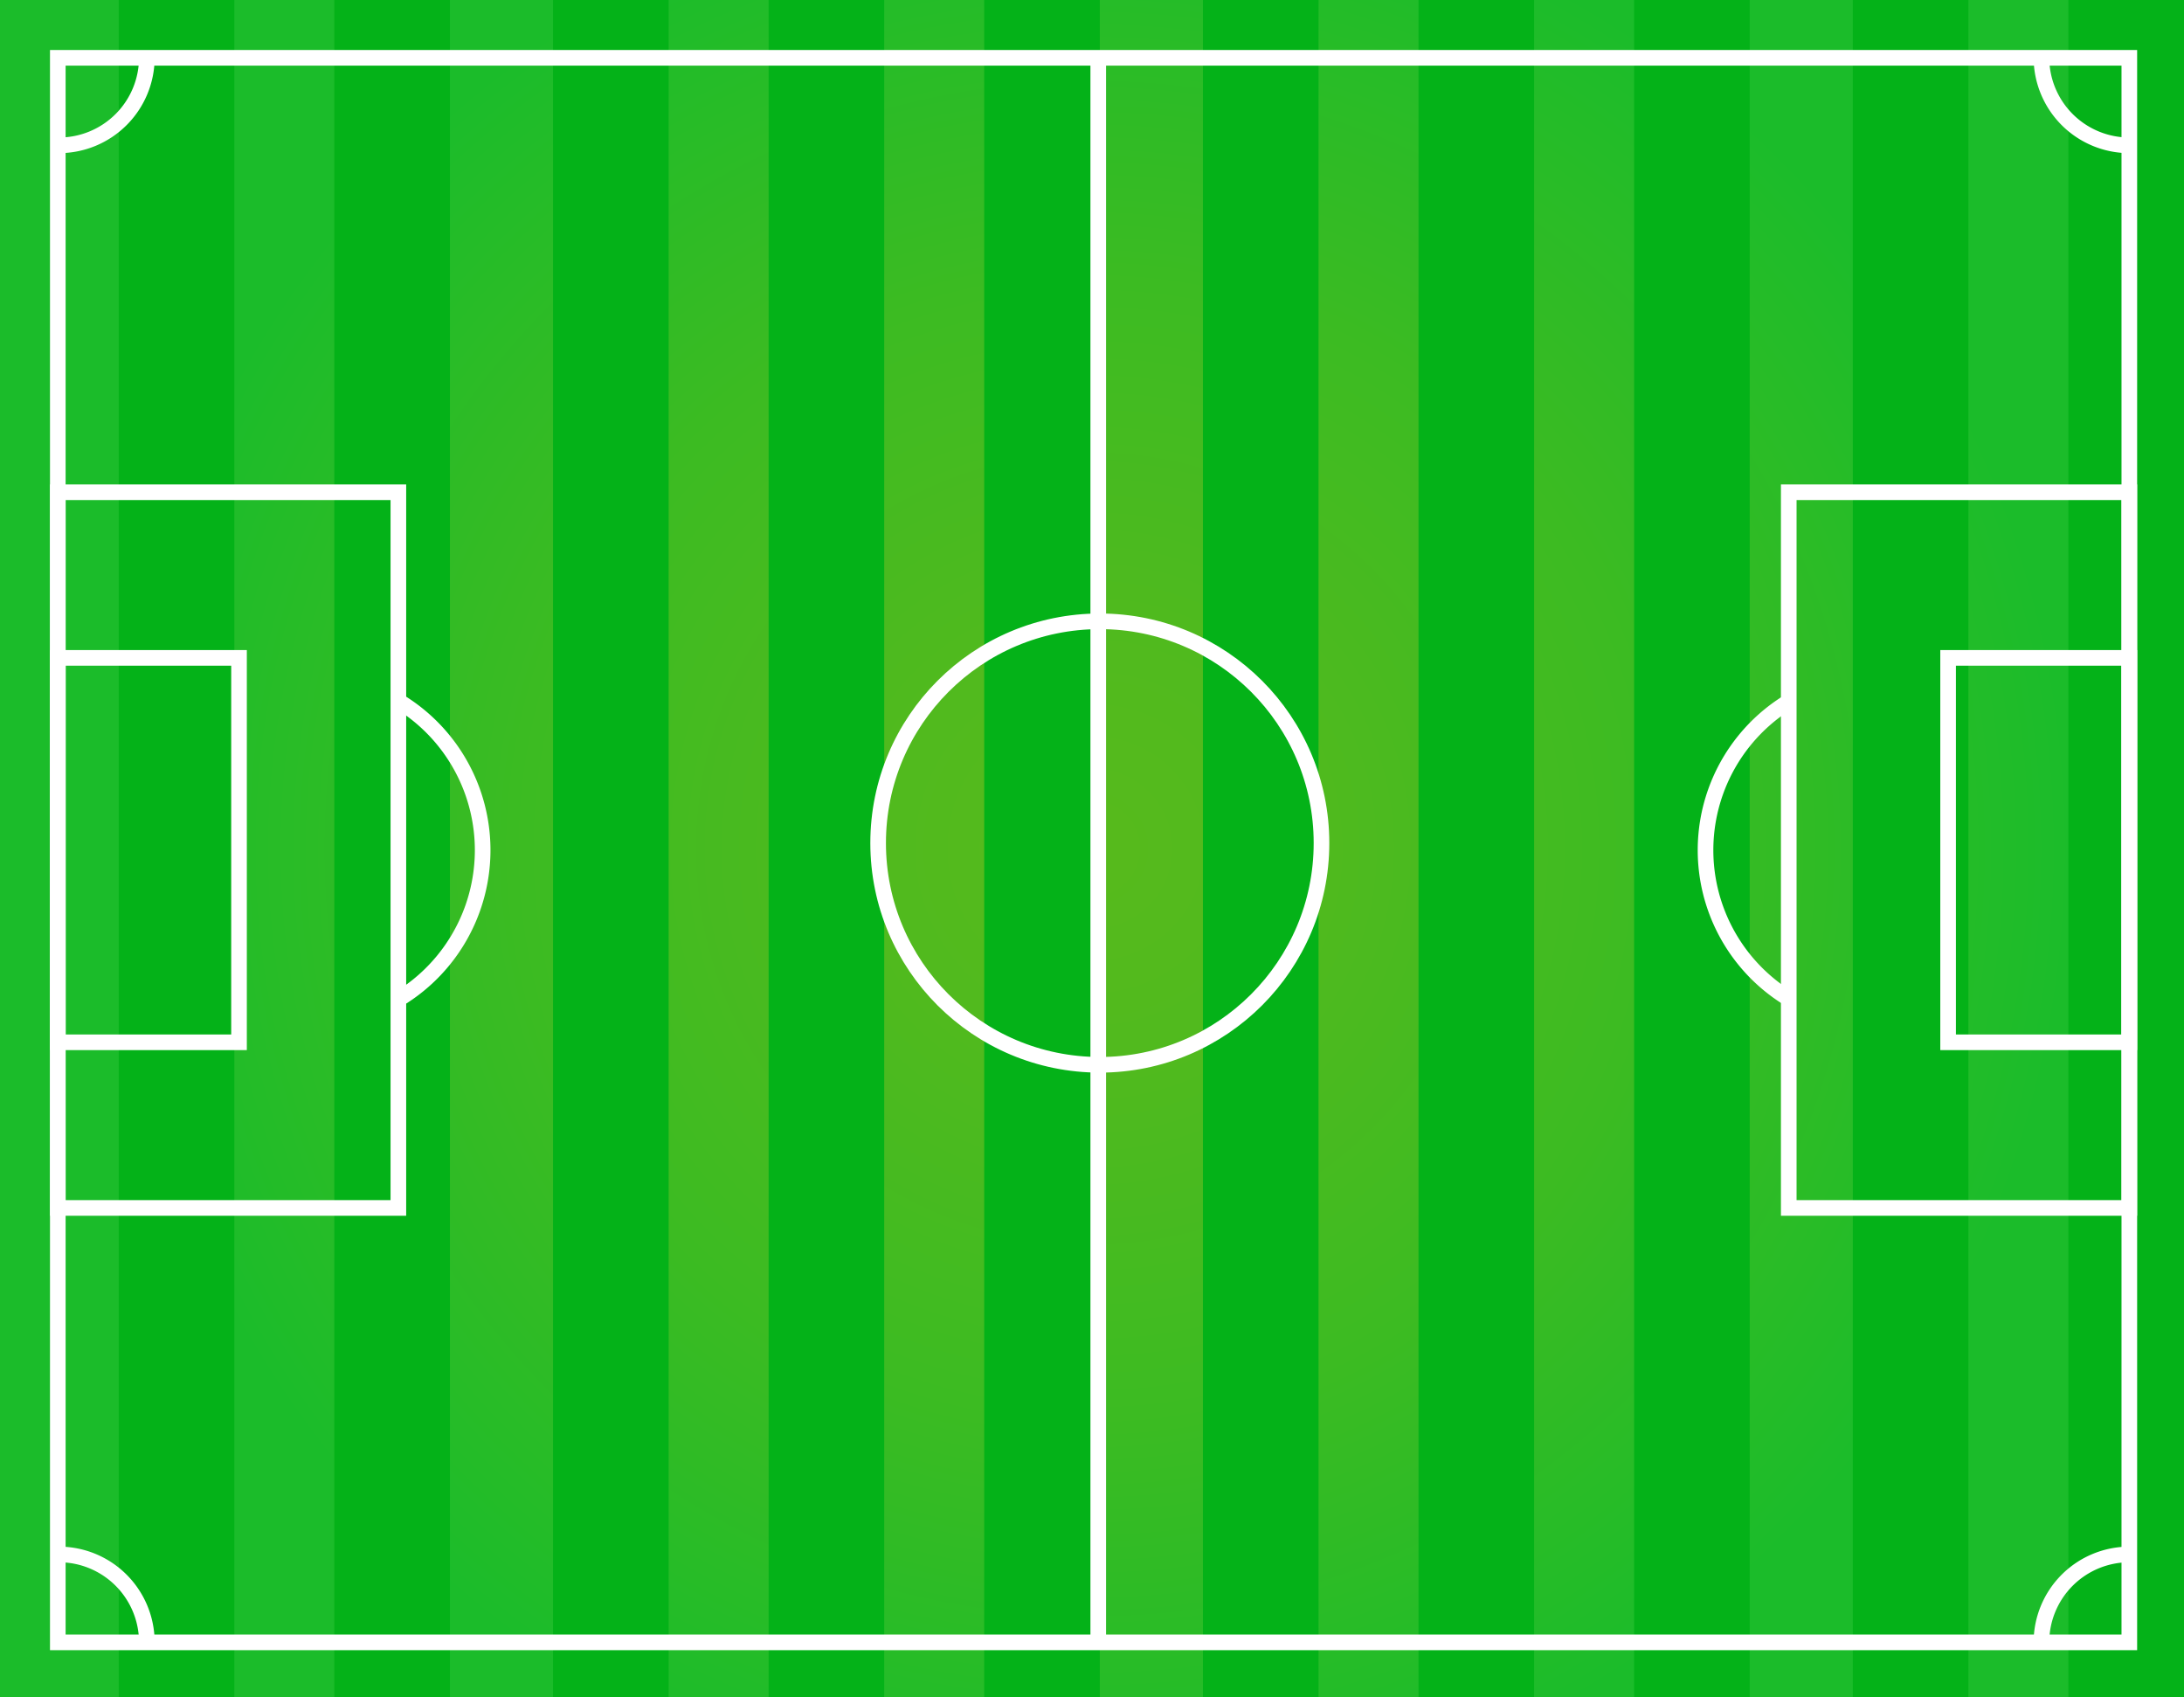 <svg xmlns="http://www.w3.org/2000/svg" xmlns:xlink="http://www.w3.org/1999/xlink" viewBox="0 0 699 543" preserveAspectRatio="none"><rect x="0" y="0" width="699" height="543" fill="#333333" stroke="none"/><defs><radialGradient id="radial-gradient" cx="221.5" cy="79.5" r="312.94" gradientTransform="translate(429 50) rotate(90)" gradientUnits="userSpaceOnUse"><stop offset="0" stop-color="#57ba1c"/><stop offset="0.23" stop-color="#50ba1e"/><stop offset="0.58" stop-color="#3cbb22"/><stop offset="0.99" stop-color="#1cbc2a"/><stop offset="1" stop-color="#1bbc2a"/></radialGradient></defs><title>cancha</title><g id="Capa_2" data-name="Capa 2"><g id="Objects"><rect width="699" height="543" fill="url(#radial-gradient)"/><rect x="662" width="37" height="543" fill="#04b218"/><rect x="593" width="37" height="543" fill="#04b218"/><rect x="523" width="37" height="543" fill="#04b218"/><rect x="454" width="37" height="543" fill="#04b218"/><rect x="385" width="37" height="543" fill="#04b218"/><rect x="315" width="37" height="543" fill="#04b218"/><rect x="246" width="37" height="543" fill="#04b218"/><rect x="177" width="37" height="543" fill="#04b218"/><rect x="107" width="37" height="543" fill="#04b218"/><rect x="38" width="37" height="543" fill="#04b218"/><polygon points="18.5 525.5 18.5 18.5 681.5 18.5 681.5 525.5 349.5 525.5 18.5 525.5" fill="none" stroke="#fff" stroke-miterlimit="10" stroke-width="5"/><line x1="351.5" y1="19" x2="351.5" y2="525" fill="none" stroke="#fff" stroke-miterlimit="10" stroke-width="5"/><circle cx="352" cy="269.75" r="70.95" fill="none" stroke="#fff" stroke-miterlimit="10" stroke-width="5"/><rect x="572.5" y="157.5" width="109" height="229" fill="none" stroke="#fff" stroke-miterlimit="10" stroke-width="5"/><rect x="623.5" y="210.5" width="58" height="123" fill="none" stroke="#fff" stroke-miterlimit="10" stroke-width="5"/><path d="M572.5,319.52a55.67,55.67,0,0,1,0-95" fill="none" stroke="#fff" stroke-miterlimit="10" stroke-width="5"/><path d="M653.37,525.5a28.14,28.14,0,0,1,28.13-28.13" fill="none" stroke="#fff" stroke-miterlimit="10" stroke-width="5"/><path d="M653.37,18.38A28.13,28.13,0,0,0,681.5,46.5" fill="none" stroke="#fff" stroke-miterlimit="10" stroke-width="5"/><rect x="18.5" y="157.5" width="109" height="229" fill="none" stroke="#fff" stroke-miterlimit="10" stroke-width="5"/><rect x="18.5" y="210.5" width="58" height="123" fill="none" stroke="#fff" stroke-miterlimit="10" stroke-width="5"/><path d="M127.84,319.52a55.67,55.67,0,0,0,0-95" fill="none" stroke="#fff" stroke-miterlimit="10" stroke-width="5"/><path d="M47,525.5a28.14,28.14,0,0,0-28.13-28.13" fill="none" stroke="#fff" stroke-miterlimit="10" stroke-width="5"/><path d="M47,18.38A28.13,28.13,0,0,1,18.84,46.5" fill="none" stroke="#fff" stroke-miterlimit="10" stroke-width="5"/></g></g></svg>
